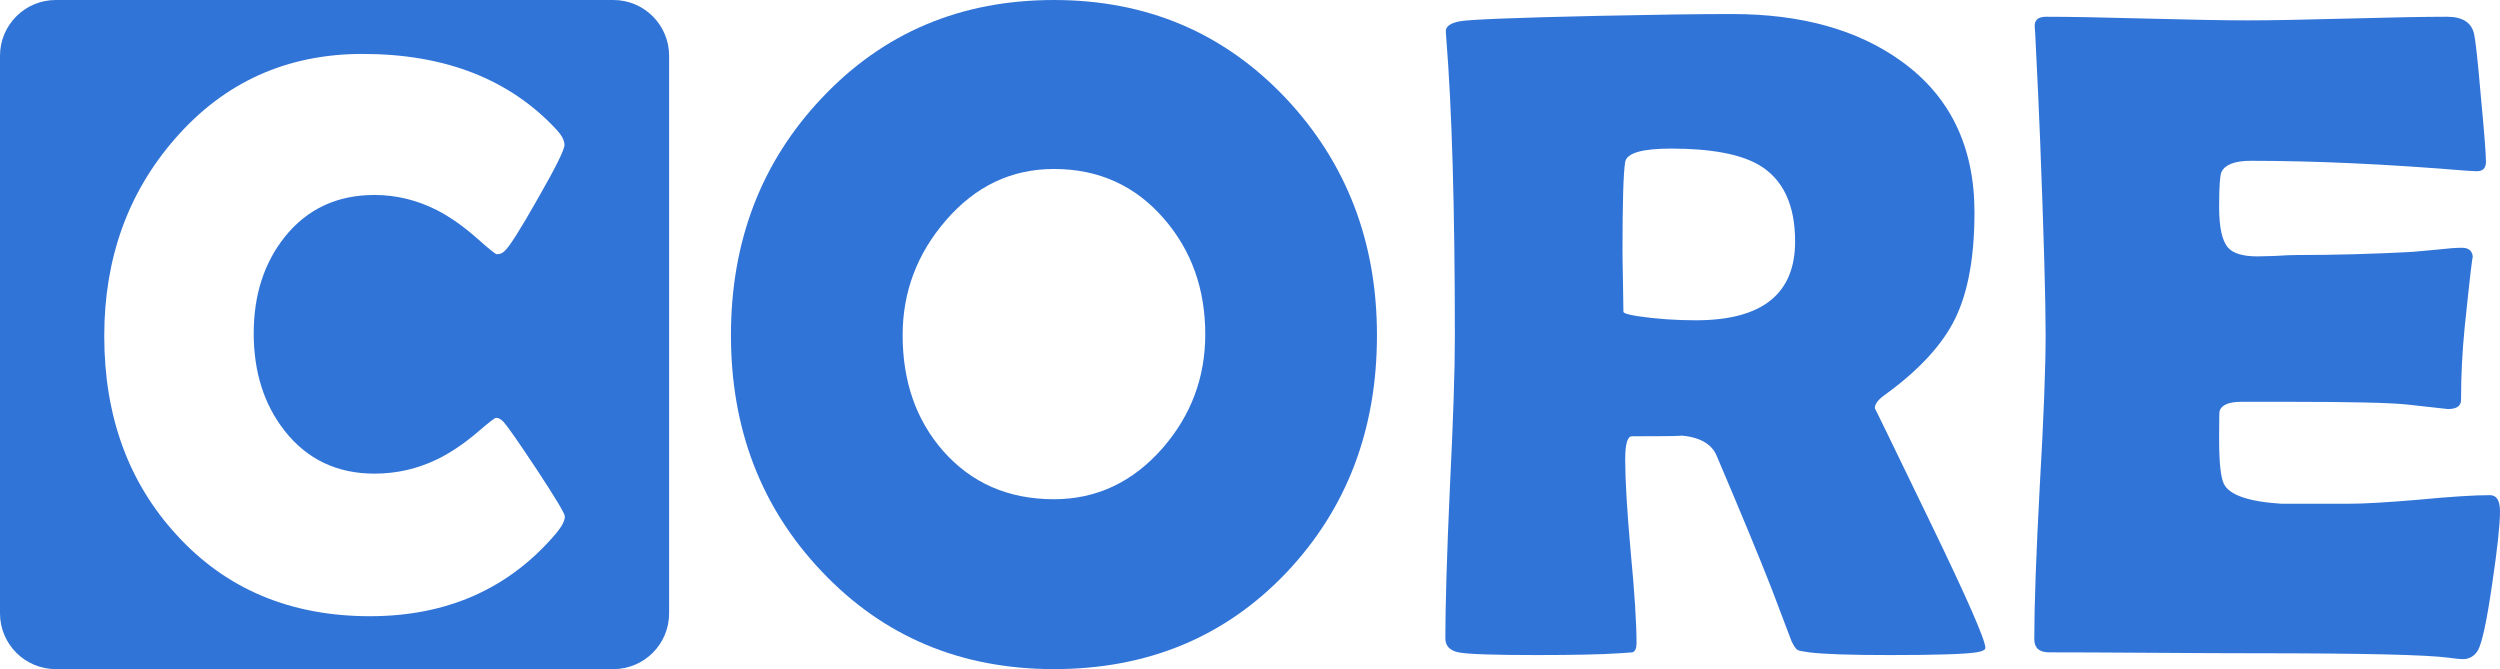 <?xml version="1.0" encoding="UTF-8" standalone="no"?>
<!-- Created with Inkscape (http://www.inkscape.org/) -->

<svg
   xmlns:dc="http://purl.org/dc/elements/1.1/"
   xmlns:cc="http://creativecommons.org/ns#"
   xmlns:rdf="http://www.w3.org/1999/02/22-rdf-syntax-ns#"
   xmlns:svg="http://www.w3.org/2000/svg"
   xmlns="http://www.w3.org/2000/svg"
   xmlns:sodipodi="http://sodipodi.sourceforge.net/DTD/sodipodi-0.dtd"
   xmlns:inkscape="http://www.inkscape.org/namespaces/inkscape"
   width="1969.651"
   height="527.17"
   viewBox="0 0 521.137 139.48"
   version="1.1"
   id="svg8"
   inkscape:version="0.92.4 (5da689c313, 2019-01-14)"
   sodipodi:docname="core.svg">
  <defs
     id="defs2" />
  <sodipodi:namedview
     id="base"
     pagecolor="#ffffff"
     bordercolor="#666666"
     borderopacity="1.0"
     inkscape:pageopacity="0.0"
     inkscape:pageshadow="2"
     inkscape:zoom="0.25"
     inkscape:cx="-273.42843"
     inkscape:cy="-148.28863"
     inkscape:document-units="mm"
     inkscape:current-layer="layer1"
     showgrid="false"
     inkscape:showpageshadow="false"
     borderlayer="false"
     showborder="true"
     inkscape:window-width="1920"
     inkscape:window-height="1017"
     inkscape:window-x="-8"
     inkscape:window-y="-8"
     inkscape:window-maximized="1"
     showguides="true"
     inkscape:guide-bbox="true"
     units="px" />
  <g
     inkscape:label="Vrstva 1"
     inkscape:groupmode="layer"
     id="layer1"
     transform="translate(0,-157.52)">
    <path
       style="opacity:1;fill:none;fill-opacity:1;fill-rule:evenodd;stroke:none;stroke-width:30;stroke-linecap:round;stroke-linejoin:round;stroke-miterlimit:4;stroke-dasharray:none;stroke-dashoffset:0;stroke-opacity:1;paint-order:markers fill stroke"
       d="m -27.517,-805.784 v 632.883 h 872.067 v -632.883 z m 440.92,262.239 c 20.58,0 36.714,6.32 48.402,18.961 1.27,1.397 1.906,2.636 1.906,3.716 0,1.207 -2.224,5.685 -6.67,13.434 -4.383,7.749 -7.146,12.101 -8.289,13.053 -0.508,0.508 -1.143,0.762 -1.905,0.762 -0.318,0 -1.906,-1.27 -4.764,-3.811 -3.43,-3.049 -6.797,-5.431 -10.1,-7.146 -5.018,-2.541 -10.227,-3.811 -15.626,-3.811 -9.337,0 -16.801,3.494 -22.39,10.481 -5.145,6.479 -7.718,14.482 -7.718,24.01 0,9.655 2.573,17.754 7.718,24.296 5.59,7.114 13.053,10.671 22.39,10.671 5.526,0 10.767,-1.207 15.722,-3.62 3.24,-1.588 6.542,-3.812 9.909,-6.67 2.795,-2.414 4.351,-3.62 4.668,-3.62 0.635,0 1.271,0.349 1.906,1.048 1.016,1.143 3.78,5.113 8.289,11.91 4.637,7.051 6.955,10.925 6.955,11.624 0,1.016 -0.667,2.35 -2.001,4.002 -11.688,13.911 -27.218,20.866 -46.591,20.866 -19.818,0 -35.889,-6.765 -48.212,-20.295 -12.005,-13.085 -18.008,-29.6 -18.008,-49.545 0,-19.31 5.876,-35.698 17.627,-49.164 12.259,-14.101 27.853,-21.152 46.782,-21.152 z"
       id="rect1229"
       inkscape:connector-curvature="0" />
    <path
       style="color:#000000;font-style:normal;font-variant:normal;font-weight:normal;font-stretch:normal;font-size:medium;line-height:normal;font-family:sans-serif;font-variant-ligatures:normal;font-variant-position:normal;font-variant-caps:normal;font-variant-numeric:normal;font-variant-alternates:normal;font-feature-settings:normal;text-indent:0;text-align:start;text-decoration:none;text-decoration-line:none;text-decoration-style:solid;text-decoration-color:#000000;letter-spacing:normal;word-spacing:normal;text-transform:none;writing-mode:lr-tb;direction:ltr;text-orientation:mixed;dominant-baseline:auto;baseline-shift:baseline;text-anchor:start;white-space:normal;shape-padding:0;clip-rule:nonzero;display:inline;overflow:visible;visibility:visible;opacity:1;isolation:auto;mix-blend-mode:normal;color-interpolation:sRGB;color-interpolation-filters:linearRGB;solid-color:#000000;solid-opacity:1;vector-effect:none;fill:#3174d7;fill-opacity:1;fill-rule:evenodd;stroke:none;stroke-width:23.247;stroke-linecap:round;stroke-linejoin:round;stroke-miterlimit:4;stroke-dasharray:none;stroke-dashoffset:0;stroke-opacity:1;paint-order:markers fill stroke;color-rendering:auto;image-rendering:auto;shape-rendering:auto;text-rendering:auto;enable-background:accumulate"
       d="m 11.623,157.52 c -6.42,0 -11.623,5.205 -11.623,11.625 V 285.377 C 7.941723e-4,291.796 5.204,296.999 11.623,297 H 127.857 c 6.419,0 11.622,-5.204 11.623,-11.623 V 169.145 c 2.7e-4,-6.42 -5.203,-11.624 -11.623,-11.625 z m 63.973,11.241 c 17.211,0 30.704,5.285 40.478,15.856 1.062,1.169 1.593,2.205 1.593,3.108 0,1.009 -1.859,4.754 -5.577,11.235 -3.665,6.481 -5.976,10.119 -6.932,10.916 -0.425,0.425 -0.956,0.637 -1.593,0.637 -0.266,0 -1.594,-1.062 -3.984,-3.187 -2.869,-2.55 -5.684,-4.542 -8.446,-5.976 -4.197,-2.125 -8.553,-3.187 -13.068,-3.187 -7.809,0 -14.05,2.922 -18.725,8.765 -4.303,5.418 -6.454,12.111 -6.454,20.079 0,8.074 2.152,14.847 6.454,20.319 4.675,5.949 10.916,8.925 18.725,8.925 4.621,0 9.004,-1.01 13.148,-3.028 2.709,-1.328 5.471,-3.187 8.287,-5.577 2.337,-2.019 3.639,-3.028 3.904,-3.028 0.531,0 1.062,0.292 1.594,0.876 0.85,0.956 3.161,4.276 6.932,9.96 3.878,5.896 5.817,9.137 5.817,9.721 0,0.85 -0.558,1.965 -1.673,3.347 -9.774,11.633 -22.762,17.45 -38.964,17.45 -16.574,0 -30.013,-5.657 -40.318,-16.972 C 26.752,258.056 21.732,244.245 21.732,227.565 c 0,-16.149 4.914,-29.854 14.741,-41.115 10.252,-11.793 23.293,-17.689 39.123,-17.689 z"
       id="rect836"
       inkscape:connector-curvature="0" />
    <g
       id="g883"
       transform="translate(-167.134,471.267)">
      <path
         d="m 454.168,-243.865 q 0,29.464 -18.792,49.389 -19.17,20.209 -48.539,20.209 -29.18,0 -48.445,-20.398 -18.887,-19.926 -18.887,-49.2 0,-29.369 18.887,-49.389 19.265,-20.492 48.445,-20.492 28.991,0 48.35,20.492 18.981,20.209 18.981,49.389 z m -35.791,-0.189 q 0,-14.165 -8.594,-24.081 -8.971,-10.388 -22.948,-10.388 -13.315,0 -22.57,10.766 -8.971,10.388 -8.971,23.892 0,14.449 8.405,24.081 8.877,10.104 23.136,10.104 13.315,0 22.664,-10.671 8.877,-10.199 8.877,-23.703 z"
         style="font-style:normal;font-variant:normal;font-weight:normal;font-stretch:normal;font-size:192px;line-height:1.25;font-family:'Berlin Sans FB Demi';-inkscape-font-specification:'Berlin Sans FB Demi';font-variant-ligatures:normal;font-variant-caps:normal;font-variant-numeric:normal;font-feature-settings:normal;text-align:start;letter-spacing:0px;word-spacing:0px;writing-mode:lr-tb;text-anchor:start;fill:#3174d7;fill-opacity:1;stroke:none;stroke-width:1.007"
         id="path869"
         inkscape:connector-curvature="0" />
      <path
         d="m 580.994,-178.706 q 0,0.661 -1.889,0.944 -3.588,0.567 -18.037,0.567 -12.371,0 -16.809,-0.567 -2.078,-0.283 -2.361,-0.472 -0.567,-0.283 -1.322,-1.889 -1.417,-3.683 -4.155,-10.954 -3.683,-9.443 -11.521,-27.858 -1.7,-3.683 -7.838,-4.061 2.833,0.189 -9.727,0.189 -1.417,0 -1.417,4.816 0,6.422 1.133,19.17 1.228,12.749 1.228,19.17 0,1.605 -0.85,1.889 -1.322,0.095 -2.644,0.189 -5.572,0.378 -17.376,0.378 -13.504,0 -16.243,-0.567 -2.739,-0.567 -2.739,-2.927 0,-10.388 0.944,-31.352 1.039,-20.964 1.039,-31.447 0,-39.946 -1.794,-62.327 l -0.095,-1.322 q -0.095,-1.605 2.928,-2.172 3.116,-0.567 28.897,-1.133 17.47,-0.378 27.858,-0.378 21.531,0 35.13,9.727 15.393,10.954 15.393,31.636 0,13.787 -3.966,22.003 -3.966,8.216 -14.637,15.959 -2.172,1.511 -2.172,2.833 0,-0.095 11.521,23.703 11.521,23.797 11.521,26.253 z m -39.662,-84.708 q 0,-11.521 -7.555,-15.959 -5.855,-3.4 -18.32,-3.4 -8.971,0 -9.538,2.739 -0.567,3.211 -0.567,18.509 0,2.172 0.095,6.422 0.095,4.25 0.095,6.327 0,0.472 3.022,0.944 5.761,0.85 12.088,0.85 20.681,0 20.681,-16.432 z"
         style="font-style:normal;font-variant:normal;font-weight:normal;font-stretch:normal;font-size:192px;line-height:1.25;font-family:'Berlin Sans FB Demi';-inkscape-font-specification:'Berlin Sans FB Demi';font-variant-ligatures:normal;font-variant-caps:normal;font-variant-numeric:normal;font-feature-settings:normal;text-align:start;letter-spacing:0px;word-spacing:0px;writing-mode:lr-tb;text-anchor:start;fill:#3174d7;fill-opacity:1;stroke:none;stroke-width:1.007"
         id="path871"
         inkscape:connector-curvature="0" />
      <path
         d="m 688.271,-207.13 q 0,4.061 -1.605,14.921 -1.7,11.804 -3.022,14.071 -1.133,1.794 -3.116,1.794 -0.85,0 -2.833,-0.283 -6.894,-0.944 -40.229,-0.944 -7.271,0 -21.626,-0.095 -14.354,-0.095 -21.531,-0.095 -3.116,0 -3.116,-2.739 0,-10.577 1.133,-31.73 1.228,-21.248 1.228,-31.824 0,-10.766 -1.133,-40.135 -0.283,-7.555 -1.039,-22.57 l -0.095,-1.322 q -0.189,-2.172 2.361,-2.172 6.988,0 20.964,0.378 14.071,0.378 21.059,0.378 6.894,0 20.776,-0.378 13.882,-0.378 20.776,-0.378 4.911,0 5.666,3.683 0.472,2.172 1.417,13.221 1.039,10.954 1.039,13.315 0,1.983 -1.889,1.983 -0.567,0 -1.983,-0.095 -25.12,-2.078 -45.14,-2.078 -5.005,0 -6.138,2.361 -0.472,1.133 -0.472,7.271 0,6.422 1.889,8.499 1.605,1.794 6.138,1.794 0.944,0 3.683,-0.095 2.739,-0.189 4.533,-0.189 11.899,0 24.081,-0.661 1.039,-0.095 5.194,-0.472 3.211,-0.378 5.099,-0.378 2.266,0 2.266,2.172 0,-1.983 -1.7,14.449 -0.755,7.555 -0.755,15.11 0,1.889 -2.739,1.889 0,0 -8.499,-0.944 -5.383,-0.567 -24.553,-0.567 H 634.349 q -3.872,0 -4.533,1.889 -0.095,0.472 -0.095,5.855 0,7.177 0.944,9.255 1.605,3.589 12.088,4.25 -0.189,0 13.787,0 5.005,0 14.826,-0.85 9.916,-0.944 14.826,-0.944 2.078,0 2.078,3.4 z"
         style="font-style:normal;font-variant:normal;font-weight:normal;font-stretch:normal;font-size:192px;line-height:1.25;font-family:'Berlin Sans FB Demi';-inkscape-font-specification:'Berlin Sans FB Demi';font-variant-ligatures:normal;font-variant-caps:normal;font-variant-numeric:normal;font-feature-settings:normal;text-align:start;letter-spacing:0px;word-spacing:0px;writing-mode:lr-tb;text-anchor:start;fill:#3174d7;fill-opacity:1;stroke:none;stroke-width:1.007"
         id="path873"
         inkscape:connector-curvature="0" />
    </g>
  </g>
</svg>

